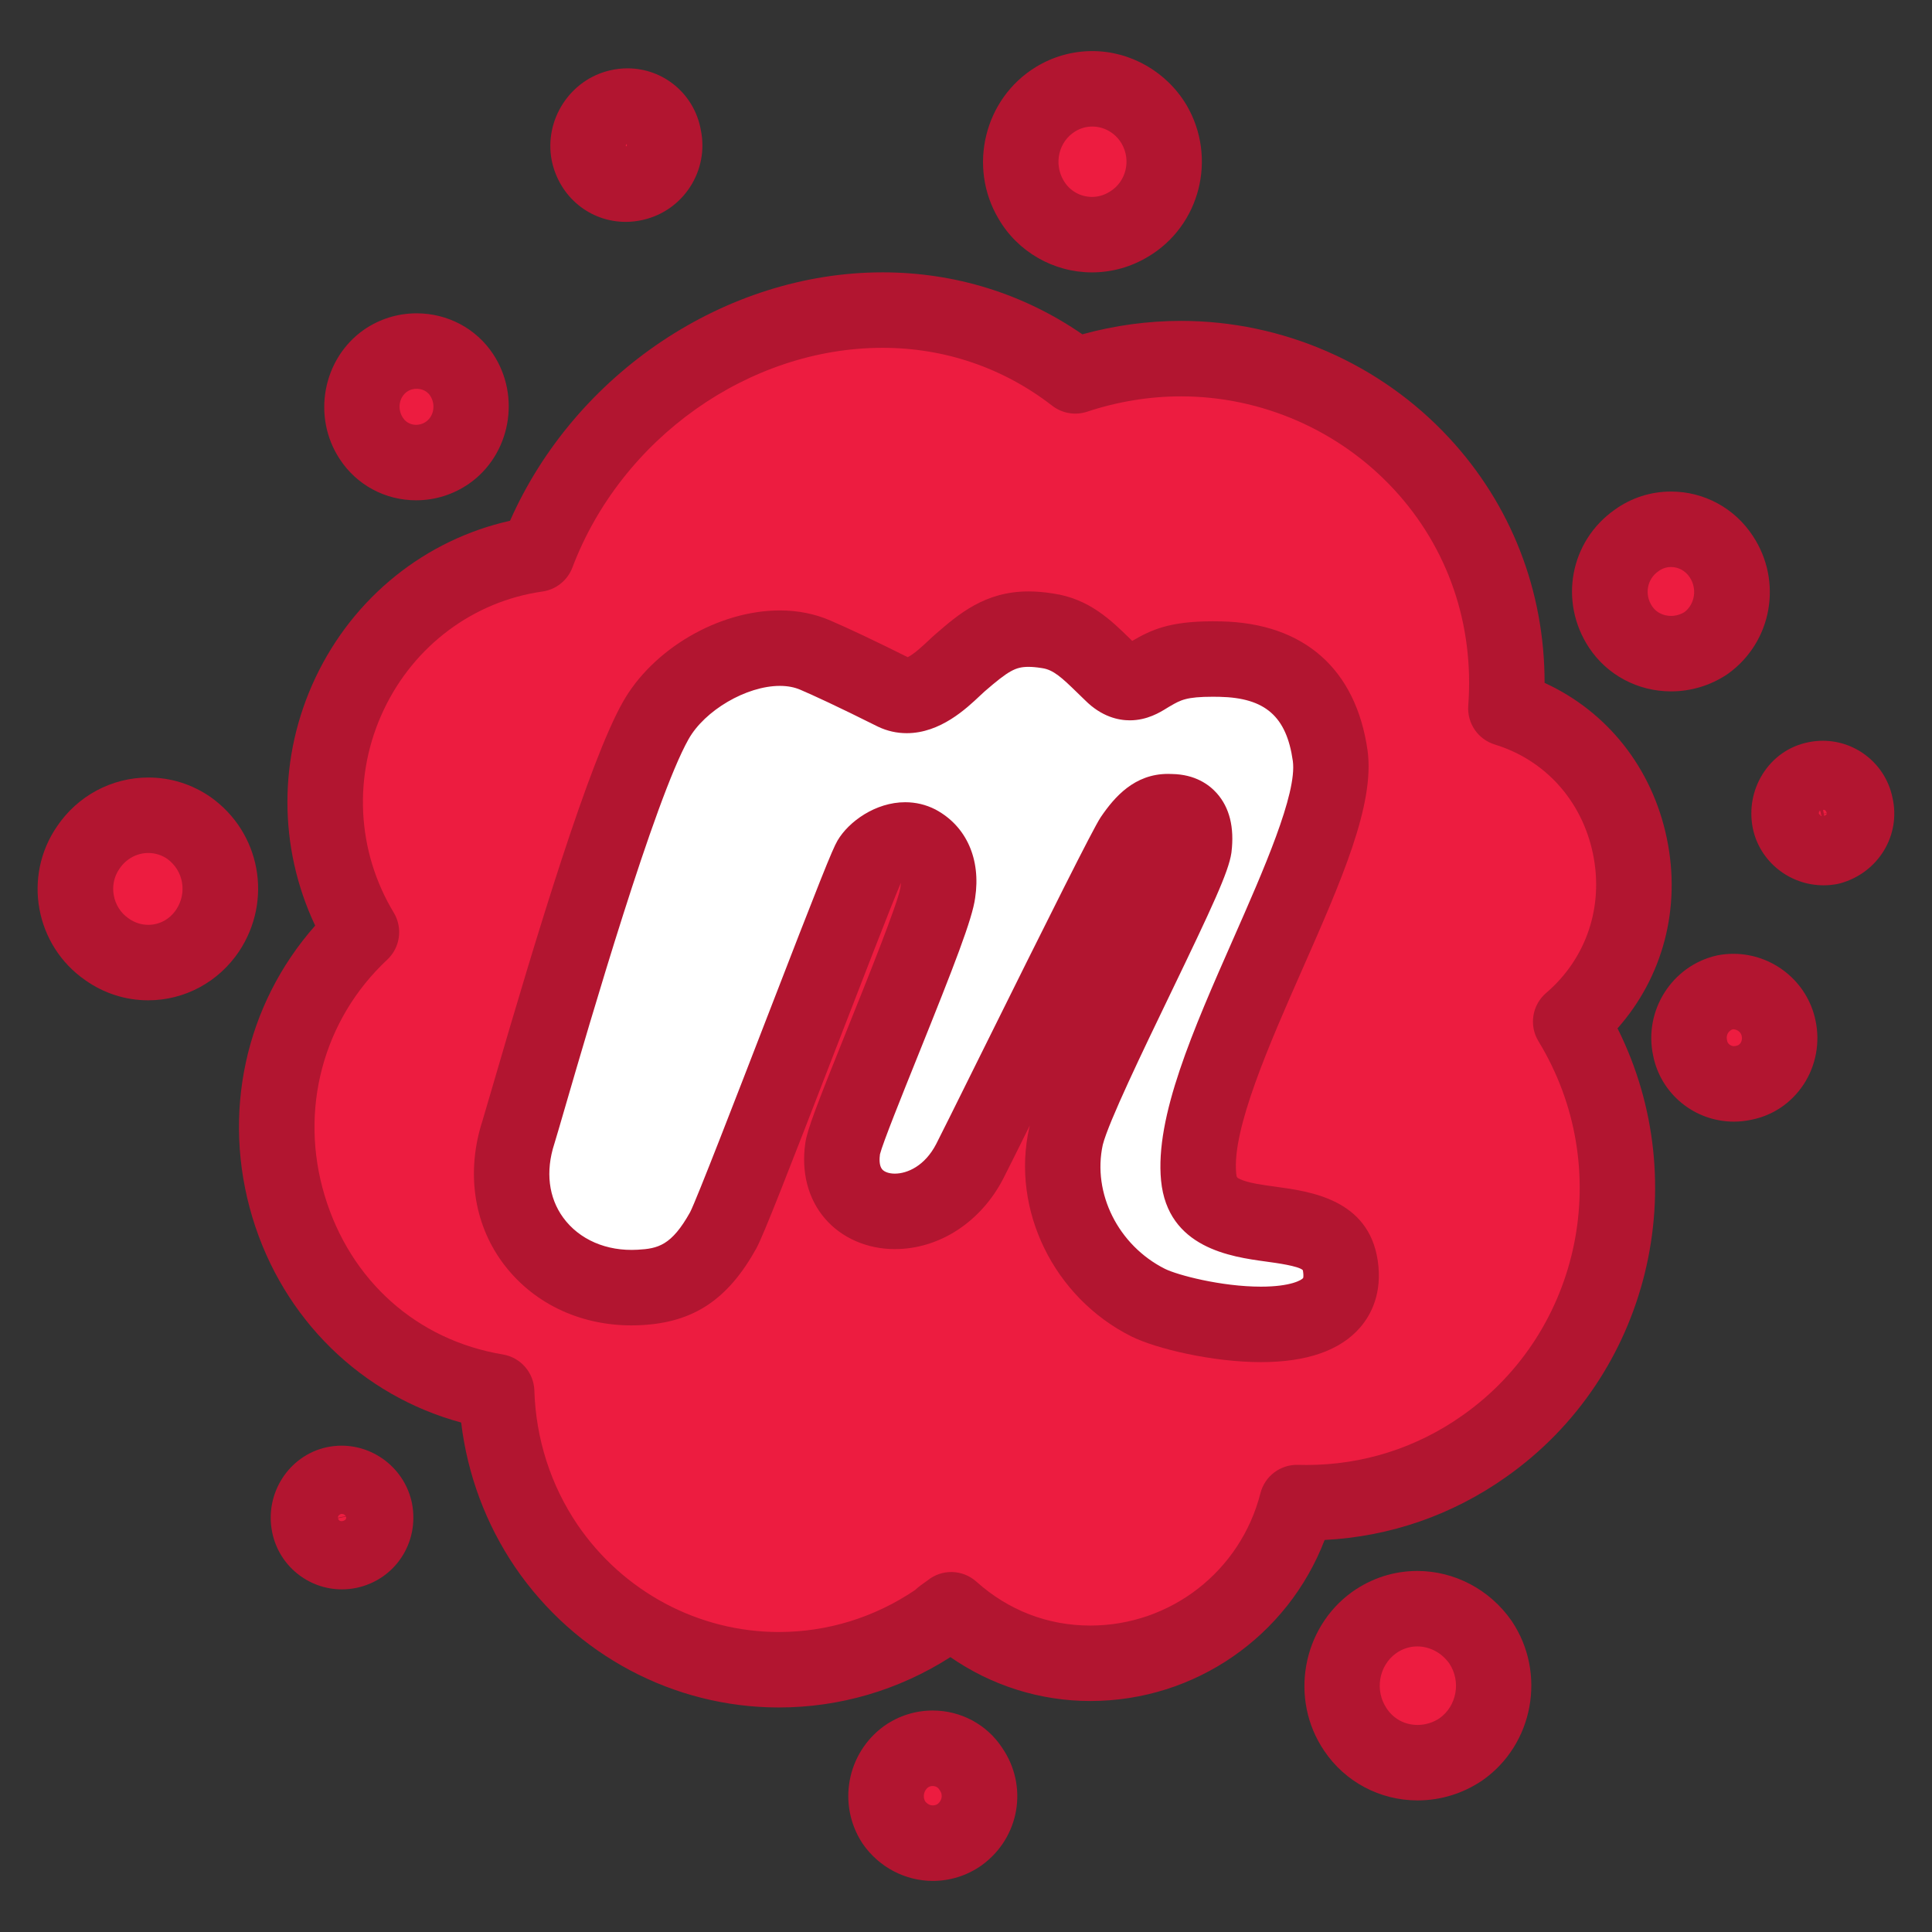 <?xml version="1.0" ?><!DOCTYPE svg  PUBLIC '-//W3C//DTD SVG 1.1//EN'  'http://www.w3.org/Graphics/SVG/1.1/DTD/svg11.dtd'><svg height="512px" style="enable-background:new 0 0 512 512;" version="1.1" viewBox="0 0 512 512" width="512px" xml:space="preserve" xmlns="http://www.w3.org/2000/svg" xmlns:xlink="http://www.w3.org/1999/xlink"><rect x="0" y="0" width="512" height="512" fill="#333333" stroke="none"/><g id="comp_x5F_213-meetup"><g><g><g><path d="M416.245,270.736c22.929,37.576,13.164,87.178-22.928,112.546      c-15.168,10.724-32.343,15.43-49.604,14.909c-10.46,41.059-60.499,56.314-91.622,28.418c-0.959,0.786-2.267,1.482-3.226,2.528      c-34.085,23.624-80.464,15.169-104.089-19.44c-8.456-12.466-12.727-26.675-13.163-40.885      c-57.014-9.501-78.459-81.947-35.83-121.788c-24.672-40.886,0.523-93.627,46.552-100.166      c21.881-57.71,93.802-85.084,142.621-47.25c58.756-19.44,118.821,25.631,114.114,88.136      C434.901,198.73,445.1,246.066,416.245,270.736z" style="fill:#ED1C40;"/><path d="M206.415,452.498c-27.882,0-54.012-13.893-69.897-37.163      c-7.774-11.462-12.65-24.582-14.307-38.351c-26.348-7.138-47.171-27.37-55.314-54.339c-8.287-27.445-1.899-56.4,16.628-77.346      c-9.796-20.717-9.86-44.79,0.125-65.813c10.11-21.288,29.099-36.462,51.513-41.475c17.258-39.029,57.065-65.835,98.739-65.835      c19.156,0,37.347,5.66,52.934,16.42c8.593-2.362,17.368-3.557,26.157-3.557c26.871,0,52.762,11.297,71.031,30.995      c16.487,17.776,25.33,40.601,25.308,64.937c16.64,7.629,28.521,22.563,32.395,41.205c3.837,18.455-1.025,36.733-13.067,50.35      c20.64,41.254,8.473,92.184-29.592,118.938c-14.209,10.046-30.731,15.759-48.029,16.645      c-9.767,25.474-34.295,42.677-62.101,42.679c-13.291,0-26.189-4.086-37.071-11.635      C238.196,447.894,222.551,452.497,206.415,452.498z M233.902,92.176c-35.408,0-69.215,23.944-82.214,58.229      c-1.292,3.408-4.336,5.843-7.944,6.355c-18.237,2.591-33.948,14.294-42.027,31.306c-8.226,17.322-7.243,37.431,2.631,53.793      c2.441,4.045,1.718,9.247-1.734,12.473c-17.054,15.938-23.403,39.899-16.569,62.533c6.812,22.561,24.462,38.293,47.214,42.084      c4.708,0.785,8.206,4.787,8.352,9.558c0.393,12.818,4.35,25.12,11.443,35.578c12.14,17.783,32.094,28.414,53.362,28.414      c12.846-0.001,25.301-3.841,36.076-11.114c1.036-0.956,2.036-1.651,2.756-2.152c0.183-0.127,0.365-0.246,0.528-0.373      c3.815-3.128,9.32-2.988,12.992,0.305c8.484,7.604,18.917,11.624,30.17,11.624c21.287-0.001,39.827-14.42,45.087-35.064      c1.156-4.539,5.286-7.659,9.992-7.526c0.756,0.022,1.511,0.034,2.267,0.034c14.859,0,29.128-4.535,41.263-13.113      c31.67-22.261,40.518-65.815,20.164-99.172c-2.558-4.191-1.694-9.619,2.038-12.81c10.669-9.122,15.304-22.913,12.398-36.89      c-2.915-14.022-12.636-24.841-26.005-28.94c-4.468-1.37-7.391-5.651-7.04-10.312c1.62-21.518-5.39-41.888-19.74-57.359      c-14.497-15.631-35.043-24.596-56.367-24.596c-8.369,0-16.745,1.367-24.894,4.063c-3.163,1.047-6.636,0.45-9.268-1.589      C265.886,97.48,250.349,92.176,233.902,92.176z" style="fill:#B21530;"/></g><g><path d="M99.363,400.298c0.96,4.97-2.004,9.678-6.974,10.724c-4.708,0.958-9.502-2.006-10.46-6.975      c-0.959-4.707,2.005-9.677,6.713-10.724C93.348,392.278,98.316,395.329,99.363,400.298z" style="fill:#ED1C40;"/><path d="M90.613,421.2c-8.999,0-16.769-6.393-18.494-15.209c-2.042-10.159,4.386-20.214,14.352-22.43      c1.326-0.294,2.684-0.443,4.042-0.443c8.954,0,16.791,6.358,18.636,15.119c0.012,0.055,0.023,0.109,0.033,0.164      c2.01,10.402-4.462,20.244-14.733,22.405C93.144,421.073,91.875,421.2,90.613,421.2z M91.67,401.918l-2.093,0.44      c0.037,0.179,0.216,0.76,0.935,0.76c0.098,0,0.198-0.011,0.296-0.032c0.25-0.056,1.03-0.286,0.928-0.983      C91.721,402.043,91.699,401.98,91.67,401.918z M90.613,401.2c-0.074,0-0.147,0.008-0.218,0.022      c-0.504,0.105-0.901,0.655-0.85,0.974l2.063-0.399C91.425,401.488,91.084,401.2,90.613,401.2z" style="fill:#B21530;"/></g><g><path d="M240.113,465.542c-5.493,4.012-6.974,11.682-3.226,17.436c4.01,5.753,11.682,7.235,17.435,3.226      c5.492-4.01,6.975-11.681,2.965-17.436C253.626,463.104,245.866,461.532,240.113,465.542L240.113,465.542z" style="fill:#ED1C40;"/><path d="M247.216,498.462L247.216,498.462c-7.342,0-14.27-3.651-18.533-9.767      c-0.06-0.085-0.118-0.172-0.175-0.26c-6.634-10.184-4.127-23.787,5.707-30.969c0.06-0.044,0.12-0.087,0.18-0.129      c3.784-2.637,8.203-4.031,12.778-4.031c7.473,0,14.343,3.692,18.417,9.886c6.971,10.161,4.63,23.786-5.371,31.087      c-0.059,0.044-0.118,0.086-0.179,0.128C256.234,497.06,251.799,498.462,247.216,498.462z M245.188,477.391      c0.834,1.08,2.198,1.394,3.324,0.671c0.972-0.771,1.493-2.254,0.571-3.577c-0.066-0.095-0.131-0.191-0.194-0.288      c-0.533-0.825-1.448-0.89-1.715-0.89c-0.438,0-0.858,0.127-1.25,0.378C244.808,474.568,244.491,476.18,245.188,477.391z" style="fill:#B21530;"/></g><g><path d="M168.142,48.524c5.492-1.22,8.979-6.712,7.758-12.205c-0.96-5.753-6.451-9.241-11.943-7.934      c-5.492,1.221-8.979,6.712-7.934,12.205C157.244,46.345,162.649,49.831,168.142,48.524L168.142,48.524z" style="fill:#ED1C40;"/><path d="M165.826,58.798C165.825,58.798,165.825,58.798,165.826,58.798      c-9.516,0-17.569-6.634-19.585-16.132c-0.015-0.069-0.028-0.138-0.042-0.207c-2.046-10.751,4.91-21.42,15.515-23.82      c1.499-0.351,3.034-0.528,4.563-0.528c9.602,0,17.735,6.838,19.441,16.299c2.249,10.777-4.578,21.427-15.332,23.859      C168.887,58.621,167.353,58.798,165.826,58.798z M165.839,38.64c0.021,0.063,0.043,0.107,0.063,0.138      c0.025-0.005,0.05-0.011,0.071-0.016c0.09-0.02,0.19-0.162,0.165-0.275c-0.023-0.105-0.045-0.211-0.065-0.317      C165.959,38.241,165.838,38.442,165.839,38.64z" style="fill:#B21530;"/></g><g><path d="M50.047,219.406c-8.719-6.016-20.661-3.749-26.677,5.23c-6.015,8.719-3.748,20.922,4.97,26.939      c8.717,6.189,20.661,4.009,26.675-4.971C61.032,237.539,58.764,225.596,50.047,219.406z" style="fill:#ED1C40;"/><path d="M39.278,265.091c-5.979,0-11.744-1.841-16.673-5.324c-13.27-9.204-16.632-27.457-7.504-40.752      c5.466-8.119,14.513-12.965,24.214-12.965c5.877,0,11.553,1.772,16.413,5.125c0.037,0.025,0.074,0.051,0.111,0.078      c13.203,9.375,16.501,27.333,7.51,40.881C57.904,260.261,48.915,265.091,39.278,265.091z M39.314,226.049      c-3.039,0-5.894,1.553-7.636,4.153c-0.025,0.037-0.051,0.075-0.076,0.112c-2.878,4.172-1.771,10.139,2.419,13.031      c0.036,0.025,0.072,0.05,0.108,0.076c1.539,1.093,3.319,1.67,5.148,1.67c2.997,0,5.705-1.477,7.429-4.052      c2.946-4.44,1.902-10.345-2.394-13.44C42.821,226.585,41.094,226.049,39.314,226.049z" style="fill:#B21530;"/></g><g><path d="M299.167,59.42c9.241-5.492,11.943-17.436,6.711-26.415c-5.491-9.24-17.172-12.205-26.151-6.713      c-8.979,5.493-11.943,17.436-6.448,26.676C278.507,61.949,290.187,64.913,299.167,59.42L299.167,59.42z" style="fill:#ED1C40;"/><path d="M289.385,72.186C289.384,72.186,289.384,72.186,289.385,72.186      c-10.171,0-19.654-5.436-24.748-14.185c-8.202-13.792-3.795-31.878,9.871-40.238c4.52-2.764,9.689-4.225,14.953-4.225      c10.165,0,19.75,5.502,25.014,14.359c8.138,13.964,3.567,31.898-10.143,40.086C299.815,70.733,294.647,72.186,289.385,72.186z       M289.461,33.538c-1.603,0-3.122,0.433-4.517,1.286c-4.375,2.676-5.753,8.523-3.071,13.034c1.573,2.7,4.434,4.328,7.512,4.328      l0,0c1.6,0,3.178-0.448,4.564-1.296c0.036-0.022,0.072-0.044,0.109-0.066c4.353-2.587,5.779-8.321,3.18-12.783      C295.578,35.249,292.655,33.538,289.461,33.538z" style="fill:#B21530;"/></g><g><path d="M118.573,119.983c6.712-4.708,8.195-13.949,3.748-20.661c-4.446-6.713-13.686-8.195-20.138-3.749      c-6.712,4.708-8.194,13.949-3.748,20.661C102.881,123.034,112.034,124.516,118.573,119.983z" style="fill:#ED1C40;"/><path d="M110.267,132.584L110.267,132.584c-8.197,0-15.749-4.067-20.202-10.878      c-7.429-11.213-4.583-26.632,6.375-34.319c4.155-2.863,8.962-4.352,13.972-4.352c8.213,0,15.782,4.025,20.246,10.767      c7.462,11.263,4.617,26.682-6.343,34.369C120.135,131.069,115.292,132.584,110.267,132.584z M110.413,103.035      c-0.654,0-1.627,0.134-2.554,0.773c-2.1,1.474-2.618,4.592-1.086,6.904c1.108,1.694,2.812,1.872,3.495,1.872      c0.651,0,1.632-0.142,2.609-0.819c2.123-1.489,2.64-4.607,1.108-6.919C112.902,103.211,111.126,103.035,110.413,103.035z" style="fill:#B21530;"/></g><g><path d="M457.13,262.979c-6.448,1.482-10.723,7.934-9.239,14.734c1.221,6.45,7.757,10.722,14.209,9.239      c6.452-1.222,10.723-7.758,9.242-14.471C470.033,266.033,463.582,261.759,457.13,262.979z" style="fill:#ED1C40;"/><path d="M459.507,297.247C459.506,297.247,459.506,297.247,459.507,297.247      c-10.44-0.001-19.423-7.367-21.415-17.537c-2.521-11.904,4.989-23.763,16.798-26.477c0.127-0.029,0.255-0.056,0.383-0.081      c1.341-0.253,2.712-0.382,4.075-0.382c10.516,0,19.66,7.413,21.777,17.639c1.265,5.841,0.115,12.03-3.16,16.993      c-3.233,4.9-8.135,8.211-13.815,9.339C462.625,297.076,461.064,297.247,459.507,297.247z M459.179,272.778      c-1.007,0.333-1.819,1.421-1.518,2.804c0.02,0.09,0.038,0.181,0.055,0.271c0.158,0.833,1.054,1.394,1.791,1.394      c0.119,0,0.234-0.014,0.354-0.041c0.126-0.029,0.252-0.056,0.379-0.079c0.514-0.098,0.845-0.456,1.032-0.74      c0.193-0.293,0.49-0.91,0.305-1.752c-0.012-0.055-0.023-0.109-0.034-0.164C461.322,273.389,460.115,272.697,459.179,272.778z" style="fill:#B21530;"/></g><g><path d="M491.739,213.462c-0.958-4.968-5.752-7.933-10.461-6.973c-4.97,0.959-7.933,6.014-6.974,10.984      c0.96,4.708,5.755,7.933,10.723,6.975C489.736,223.139,492.961,218.432,491.739,213.462z" style="fill:#ED1C40;"/><path d="M483.267,234.617C483.266,234.617,483.266,234.617,483.267,234.617      c-9.082-0.001-16.971-6.371-18.761-15.146c-0.007-0.035-0.014-0.069-0.021-0.104c-0.947-4.912-0.03-9.94,2.582-14.157      c2.787-4.499,7.141-7.527,12.264-8.53c1.225-0.246,2.479-0.371,3.726-0.371c8.931,0,16.65,6.297,18.452,15.01      c2.32,9.991-3.702,19.957-13.804,22.764c-0.259,0.072-0.521,0.133-0.784,0.184C485.718,234.499,484.488,234.617,483.267,234.617      z M482.233,215.943c0.135,0.144,0.31,0.264,0.521,0.324l-0.112-0.403L482.233,215.943z M483.346,215.728l0.097,0.5      c0.266-0.107,0.505-0.288,0.627-0.484c0.03-0.048,0.063-0.117,0.055-0.165L483.346,215.728z M481.999,215.594      c0.042,0.093,0.1,0.187,0.171,0.275l0.448-0.092l-0.269-0.964C482.147,214.869,481.997,215.236,481.999,215.594z       M483.267,214.617c-0.058,0-0.104,0.006-0.133,0.012l0.193,1.004l0.776-0.158C484.074,215.332,483.896,214.617,483.267,214.617z      " style="fill:#B21530;"/></g><g><path d="M433.737,143.212c-7.496,5.23-9.24,15.431-4.272,22.929c4.97,7.496,15.169,9.241,22.665,4.272      c7.237-5.231,8.981-15.431,4.013-22.928C451.174,139.9,440.972,137.981,433.737,143.212z" style="fill:#ED1C40;"/><path d="M442.838,183.222c-8.796,0-16.911-4.32-21.708-11.555c-8.078-12.192-5.08-28.254,6.817-36.608      c4.368-3.136,9.517-4.793,14.895-4.793c8.75,0,16.85,4.389,21.666,11.741c7.978,12.037,5.126,28.094-6.521,36.512      c-0.109,0.079-0.22,0.156-0.332,0.23C453.239,181.675,448.115,183.222,442.838,183.222z M442.842,150.265      c-0.817,0-2.044,0.182-3.245,1.051c-0.046,0.033-0.092,0.065-0.138,0.098c-2.975,2.075-3.702,6.118-1.658,9.204      c1.559,2.351,4.042,2.604,5.037,2.604c1.268,0,2.506-0.356,3.594-1.033c2.735-2.111,3.36-6.184,1.375-9.179      C446.67,151.274,444.825,150.265,442.842,150.265z" style="fill:#B21530;"/></g><g><path d="M355.222,335.509c-2.702-17.957-35.657-4.01-37.573-23.623      c-2.704-27.897,38.096-88.137,34.871-111.587c-2.965-20.923-16.913-25.37-29.117-25.63c-11.683-0.262-14.734,1.745-18.656,4.011      c-2.527,1.482-5.754,4.272-10.2-0.262c-5.491-5.23-9.675-10.199-16.911-11.245c-10.724-1.744-15.43,1.744-23.189,8.456      c-2.964,2.528-10.461,11.246-17.435,7.933c-2.964-1.483-13.425-6.713-20.922-9.938c-14.21-6.19-34.871,4.01-42.368,17.434      c-11.246,19.964-33.127,98.599-36.353,109.059c-7.498,23.189,9.502,42.368,32.168,41.061      c9.677-0.522,15.954-4.011,22.143-15.169c3.487-6.451,36.353-93.889,38.882-98.161c1.743-2.964,7.757-6.975,12.727-4.446      c4.969,2.702,6.015,8.195,5.23,13.164c-0.959,8.456-24.409,61.81-25.194,67.736c-2.964,19.965,23.451,23.188,33.651,3.486      c3.225-6.188,39.838-80.725,43.063-85.694c3.748-5.492,6.452-7.236,10.2-6.974c2.702,0,7.236,0.784,6.19,9.502      c-1.221,8.195-30.6,63.03-33.912,76.453c-4.01,17.959,5.754,36.092,21.706,44.113      C314.162,350.157,358.708,358.875,355.222,335.509L355.222,335.509z" style="fill:#FFFFFF;"/><path d="M334.144,360.978c-0.001,0-0.001,0-0.003,0c-12.786-0.001-27.807-3.554-34.39-6.846      c-20.496-10.307-31.84-33.532-26.994-55.236c0.017-0.073,0.033-0.146,0.051-0.217c0.036-0.146,0.074-0.294,0.114-0.445      c-3.698,7.453-6.276,12.634-7.079,14.175c-5.94,11.475-16.944,18.617-28.706,18.617c-7.33,0-14.07-2.94-18.491-8.066      c-4.503-5.221-6.356-12.35-5.221-20.078c0.487-3.438,2.877-9.695,11.236-30.466c4.947-12.293,13.22-32.849,13.929-37.05      c0.015-0.121,0.031-0.241,0.05-0.36c0.062-0.395,0.095-0.749,0.107-1.061c-2.524,5.889-10.545,26.639-17.109,43.621      c-12.958,33.522-19.271,49.698-21.163,53.198c-0.017,0.032-0.035,0.063-0.052,0.096c-7.481,13.487-16.557,19.56-30.349,20.304      c-0.88,0.051-1.808,0.078-2.719,0.078c-14.02,0-26.517-6.124-34.287-16.803c-7.603-10.447-9.51-24.05-5.238-37.329      c0.482-1.569,1.448-4.888,2.666-9.075c12.085-41.54,25.636-86.129,34.511-101.884c7.882-14.113,25.408-24.38,41.656-24.38      c4.813,0,9.327,0.904,13.418,2.686c4.97,2.138,11.864,5.403,20.465,9.694c1.645-0.742,4.405-3.349,5.512-4.394      c0.732-0.692,1.374-1.289,1.897-1.735c6.091-5.27,13.055-11.293,24.623-11.293c2.077,0,4.23,0.184,6.58,0.563      c9.477,1.401,15.235,7.021,20.316,11.982c0.193,0.188,0.387,0.377,0.582,0.567l0.054-0.032      c5.044-2.924,9.815-5.162,21.303-5.162c0.705,0,1.442,0.008,2.212,0.025c21.952,0.469,35.733,12.624,38.795,34.225      c1.963,14.274-6.952,34.508-17.275,57.937c-8.755,19.87-18.678,42.391-17.544,54.088c0.109,1.117,0.175,1.149,0.973,1.538      c2.09,1.019,5.883,1.537,9.551,2.038c9.183,1.254,24.552,3.354,26.985,19.523c1.301,8.716-1.803,14.46-4.636,17.746      C355.207,357.878,346.348,360.978,334.144,360.978z M292.251,303.369c-2.811,12.853,4.099,26.667,16.464,32.885      c3.284,1.642,14.935,4.723,25.427,4.724c0.001,0,0.002,0,0.002,0c8.013,0,10.87-1.804,11.197-2.287      c0.044-0.099,0.148-0.644-0.01-1.706c-0.032-0.216-0.07-0.348-0.093-0.415c-1.255-1.087-6.813-1.846-9.819-2.257      c-9.077-1.239-25.974-3.548-27.724-21.454c-1.639-16.912,8.458-39.828,19.148-64.089c7.947-18.038,16.955-38.482,15.769-47.108      c-1.672-11.8-7.301-16.736-19.424-16.995c-0.624-0.014-1.212-0.021-1.774-0.021c-7.021,0-8.53,0.875-11.27,2.463l-0.396,0.229      c-0.123,0.072-0.306,0.187-0.493,0.303c-1.834,1.137-5.248,3.254-9.848,3.254c-2.994,0-7.472-0.931-11.868-5.342      c-0.695-0.664-1.371-1.323-2.035-1.971c-4.084-3.987-6.353-6.087-9.301-6.514c-0.059-0.008-0.116-0.017-0.175-0.027      c-1.29-0.209-2.45-0.316-3.45-0.316c-3.464,0-5.306,1.027-11.591,6.464c-0.37,0.316-0.753,0.686-1.197,1.105      c-3.703,3.497-10.595,10.005-19.493,10.006c-2.641,0-5.191-0.575-7.578-1.708c-0.062-0.029-0.123-0.059-0.184-0.09      c-10.833-5.419-17.072-8.264-20.399-9.695c-1.599-0.696-3.426-1.04-5.473-1.04c-8.836,0-19.924,6.486-24.212,14.164      c-8.957,15.9-26.244,75.319-32.751,97.688c-1.308,4.498-2.253,7.747-2.776,9.443c-0.014,0.043-0.027,0.086-0.041,0.129      c-2.344,7.25-1.506,14.167,2.358,19.479c4.241,5.828,11.502,9.001,19.719,8.522c5.392-0.291,9.003-1.106,13.932-9.959      c1.741-3.407,12.345-30.841,20.092-50.882c14.409-37.277,17.601-45.285,18.972-47.601c2.959-5.032,10.077-10.151,17.927-10.151      c2.807,0,5.478,0.635,7.94,1.888c0.081,0.041,0.161,0.083,0.241,0.127c8.053,4.378,11.917,13.094,10.358,23.337      c-0.733,5.553-5.468,17.731-15.207,41.929c-4.142,10.292-9.284,23.068-10.018,26.016c-0.154,1.124-0.254,3.015,0.594,3.999      c0.61,0.707,1.86,1.129,3.346,1.129c3.336,0,7.966-2.059,10.957-7.836c0.971-1.863,5.454-10.904,10.644-21.373      c20.147-40.632,30.77-61.867,32.912-65.168c0.042-0.064,0.084-0.128,0.128-0.192c3.61-5.29,8.891-11.363,17.758-11.363      c0.346,0,0.694,0.009,1.048,0.028c6.159,0.099,9.864,2.823,11.897,5.115c3.358,3.785,4.662,9.025,3.876,15.575      c-0.011,0.094-0.023,0.188-0.038,0.282c-0.741,4.98-5.029,14.197-16.191,37.345C302.847,278.54,293.795,297.313,292.251,303.369      z" style="fill:#B21530;"/></g><g><path d="M364.19,429.975c-8.979,6.451-11.246,19.18-4.969,28.42c6.188,9.24,18.656,11.419,27.897,5.23      c9.24-6.451,11.419-19.18,5.229-28.42C385.897,425.964,373.431,423.438,364.19,429.975z" style="fill:#ED1C40;"/><path d="M375.674,477.127c-0.001,0-0.001,0-0.002,0c-9.981,0-19.237-4.923-24.759-13.168      c-9.236-13.596-5.914-32.509,7.442-42.105c5.138-3.635,11.077-5.534,17.236-5.534c9.874,0,19.203,4.921,24.956,13.162      c0.037,0.052,0.073,0.105,0.109,0.158c9.243,13.8,5.738,32.724-7.813,42.185c-0.053,0.037-0.106,0.074-0.16,0.109      C387.61,475.331,381.729,477.127,375.674,477.127z M375.592,436.319c-1.999,0-3.944,0.629-5.626,1.819      c-4.573,3.286-5.71,9.871-2.473,14.637c1.866,2.785,4.834,4.352,8.18,4.352c2.047,0,4.051-0.607,5.8-1.757      c4.592-3.269,5.76-9.742,2.621-14.52C382.076,438.012,378.904,436.319,375.592,436.319z" style="fill:#B21530;"/></g></g></g></g><g id="Layer_1"/></svg>